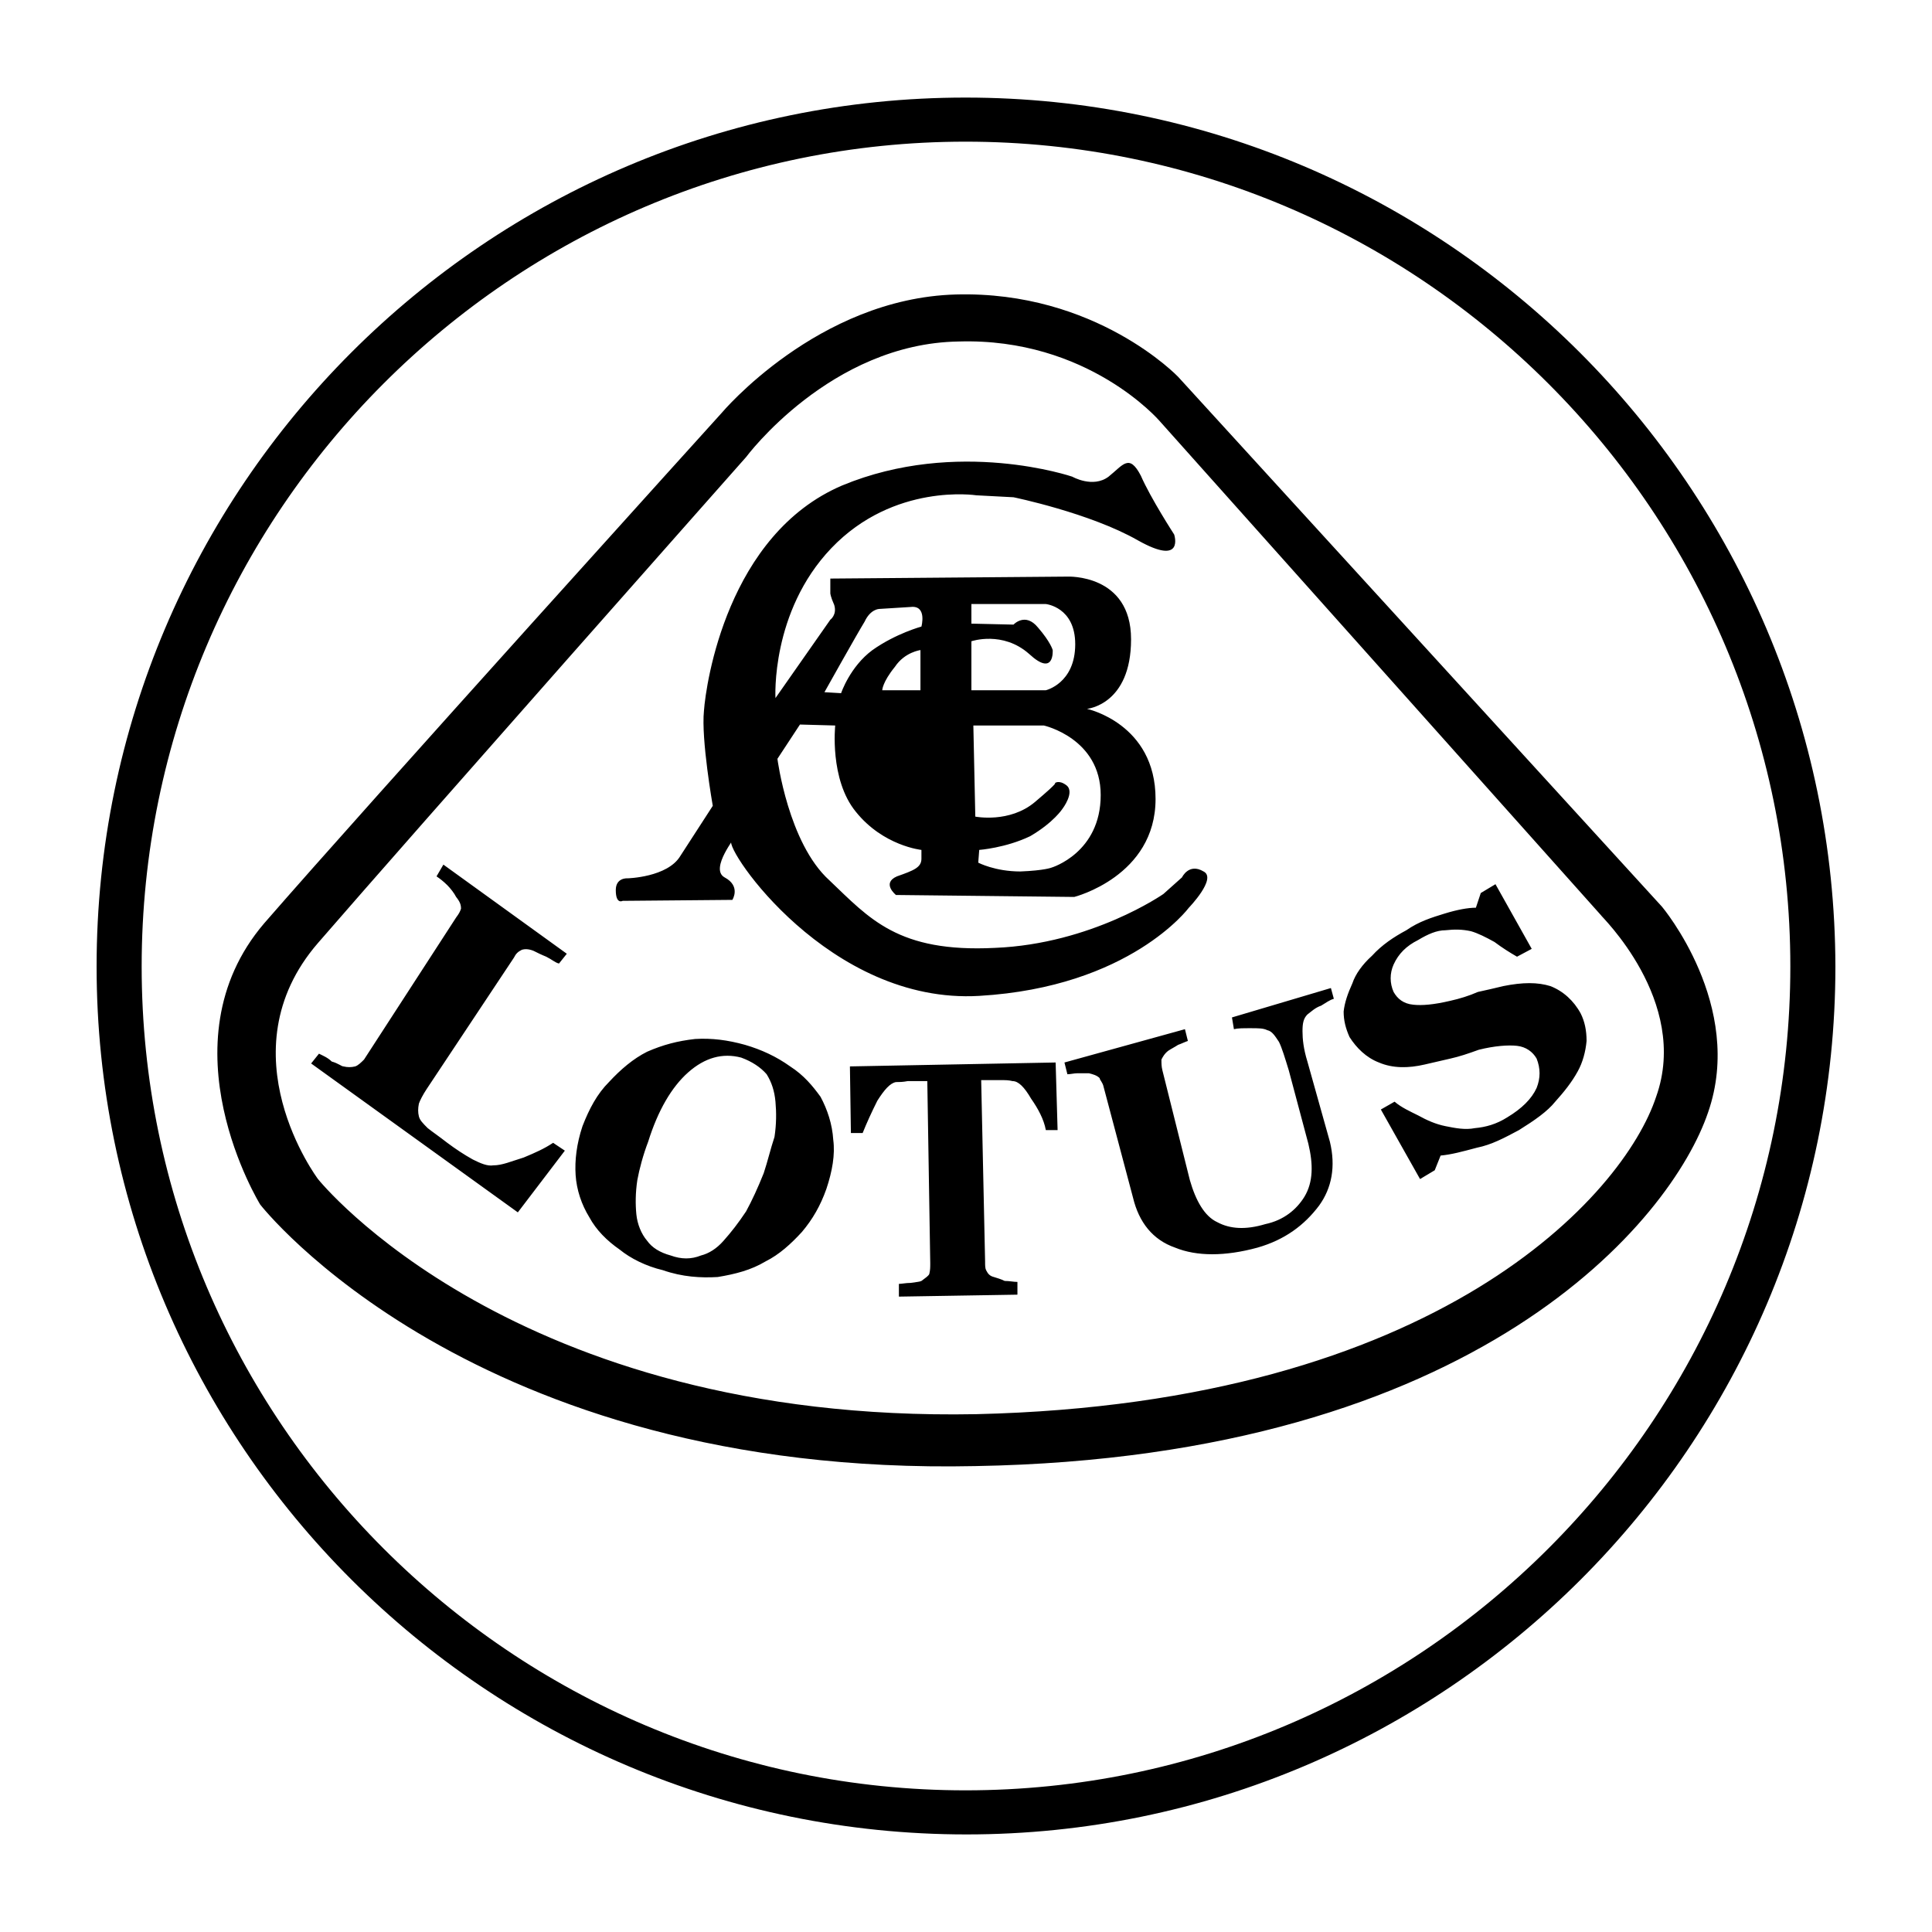<?xml version="1.0" encoding="UTF-8"?>
<!DOCTYPE svg PUBLIC "-//W3C//DTD SVG 1.1//EN" "http://www.w3.org/Graphics/SVG/1.1/DTD/svg11.dtd">
<svg version="1.1" xmlns="http://www.w3.org/2000/svg" xmlns:xlink="http://www.w3.org/1999/xlink" x="0" y="0" width="200" height="200" viewBox="0, 0, 200, 200">
  <g id="Layer_1">
    <path d="M101.065,51.273 C101.065,51.273 92.546,49.955 86.056,56.749 C79.769,63.341 80.276,72.265 80.276,72.265 L85.955,64.152 C85.955,64.152 86.665,63.645 86.361,62.631 C85.955,61.718 85.955,61.414 85.955,61.414 L85.955,59.893 L110.496,59.69 C110.496,59.69 117.087,59.386 117.087,66.18 C117.087,72.975 112.524,73.38 112.524,73.38 C112.524,73.38 119.623,74.901 119.623,82.71 C119.623,90.721 111.206,92.851 111.206,92.851 L92.749,92.648 C92.749,92.648 91.228,91.431 92.851,90.721 C94.575,90.113 95.386,89.808 95.386,88.896 C95.386,87.983 95.386,87.983 95.386,87.983 C95.386,87.983 91.431,87.577 88.592,84.028 C85.854,80.682 86.462,75.104 86.462,75.104 L82.811,75.003 L80.479,78.552 C80.479,78.552 81.594,87.273 85.854,91.127 C90.011,95.082 92.952,98.631 102.992,98.124 C113.031,97.718 120.434,92.546 120.434,92.546 L122.361,90.823 C122.361,90.823 123.07,89.301 124.592,90.214 C126.011,90.924 123.07,93.966 123.07,93.966 C123.07,93.966 116.986,102.18 101.369,103.093 C85.854,104.006 75.003,87.882 75.713,87.07 C76.423,86.361 73.38,89.91 75.003,90.823 C76.727,91.735 75.814,93.155 75.814,93.155 L64.456,93.256 C64.456,93.256 63.746,93.662 63.746,92.141 C63.746,90.823 64.963,90.924 64.963,90.924 C64.963,90.924 69.121,90.823 70.439,88.592 C71.758,86.563 73.786,83.42 73.786,83.42 C73.786,83.42 72.569,76.524 72.873,73.583 C73.076,70.744 75.307,55.33 87.172,50.259 C99.138,45.29 111.003,49.346 111.003,49.346 C111.003,49.346 113.132,50.563 114.755,49.346 C116.276,48.13 116.885,46.913 118.101,49.245 C119.115,51.577 121.549,55.33 121.549,55.33 C121.549,55.33 122.665,58.676 117.797,55.938 C112.828,53.099 104.918,51.476 104.918,51.476 L101.065,51.273 L101.065,51.273 z M91.228,75.003 L95.386,75.003 L95.386,83.318 C95.386,83.318 93.054,82.811 92.141,80.783 C91.127,78.856 91.228,75.003 91.228,75.003 L91.228,75.003 z M85.346,71.656 L87.07,71.758 C87.07,71.758 87.983,69.02 90.315,67.296 C92.749,65.572 95.386,64.862 95.386,64.862 C95.386,64.862 95.994,62.631 94.27,62.834 C92.546,62.935 91.025,63.037 91.025,63.037 C91.025,63.037 90.113,63.037 89.504,64.355 C88.693,65.673 85.346,71.656 85.346,71.656 L85.346,71.656 z M91.33,71.454 L95.285,71.454 L95.285,67.296 C95.285,67.296 93.662,67.499 92.648,69.02 C91.33,70.642 91.33,71.454 91.33,71.454 L91.33,71.454 z M100.558,66.383 L100.558,71.454 L108.265,71.454 C108.265,71.454 111.307,70.744 111.307,66.687 C111.307,62.834 108.265,62.53 108.265,62.53 L100.558,62.53 L100.558,64.558 L104.918,64.659 C104.918,64.659 106.135,63.341 107.454,64.963 C108.772,66.485 108.975,67.296 108.975,67.296 C108.975,67.296 109.177,70.135 106.541,67.701 C103.803,65.268 100.558,66.383 100.558,66.383 L100.558,66.383 z M100.761,75.104 L100.963,84.535 C100.963,84.535 104.513,85.245 107.149,83.014 C109.786,80.783 109.177,81.087 109.177,81.087 C109.177,81.087 109.583,80.682 110.394,81.29 C111.307,82 109.989,83.724 109.989,83.724 C109.989,83.724 109.076,85.144 106.642,86.563 C104.107,87.78 101.369,87.983 101.369,87.983 L101.268,89.301 C101.268,89.301 102.992,90.214 105.628,90.214 C108.163,90.113 108.873,89.808 108.873,89.808 C108.873,89.808 113.944,88.287 113.944,82.304 C113.944,76.423 108.062,75.104 108.062,75.104 L100.761,75.104 L100.761,75.104 z M171.442,113.538 C174.992,103.6 165.561,94.676 165.763,94.777 L120.028,43.566 C120.028,43.566 112.625,34.946 99.239,35.352 C85.955,35.555 77.234,47.318 77.234,47.318 C77.234,47.318 42.755,86.259 32.918,97.617 C23.082,108.975 32.918,122.056 32.918,122.056 C32.918,122.056 53.099,147.307 101.065,146.394 C148.93,145.279 168.096,123.679 171.442,113.538 z M172.051,93.865 C172.051,93.865 180.67,104.107 176.817,115.161 C173.065,126.214 153.087,150.856 100.963,151.769 C48.839,152.885 26.935,124.693 26.935,124.693 C26.935,124.693 16.693,108.062 27.341,95.589 C38.09,83.217 74.699,42.755 74.699,42.755 C74.699,42.755 84.637,30.89 98.935,30.485 C113.437,30.079 121.955,39.003 121.955,39.003 L172.051,93.865 z M58.473,119.115 L58.473,119.115 L57.256,118.304 C56.344,118.913 55.431,119.318 54.214,119.825 C52.896,120.231 51.983,120.637 51.07,120.637 C50.462,120.738 49.752,120.434 48.941,120.028 C48.028,119.521 47.115,118.913 46.304,118.304 C45.392,117.594 44.783,117.189 44.276,116.783 C43.769,116.276 43.465,115.972 43.363,115.566 C43.262,115.161 43.262,114.755 43.363,114.248 C43.465,113.944 43.769,113.335 44.175,112.727 L53.2,99.138 C53.403,98.732 53.606,98.53 54.011,98.327 C54.315,98.225 54.721,98.225 55.228,98.428 C55.634,98.631 56.039,98.834 56.546,99.037 C57.155,99.341 57.459,99.645 57.865,99.746 L58.676,98.732 L45.899,89.504 L45.189,90.721 C45.493,90.924 45.899,91.228 46.304,91.634 C46.608,91.938 47.014,92.445 47.217,92.851 C47.623,93.358 47.724,93.662 47.724,94.068 C47.623,94.372 47.521,94.575 47.217,94.98 L37.685,109.685 C37.38,109.989 37.076,110.293 36.772,110.394 C36.366,110.496 35.961,110.496 35.555,110.394 C35.352,110.394 35.048,110.09 34.338,109.887 C33.932,109.482 33.425,109.279 33.02,109.076 L32.208,110.09 L53.606,125.504 L58.473,119.115 z M74.901,128.445 L74.901,128.445 C74.192,129.256 73.38,129.763 72.569,129.966 C71.555,130.372 70.541,130.372 69.425,129.966 C68.31,129.662 67.499,129.155 66.992,128.445 C66.383,127.735 65.977,126.721 65.876,125.707 C65.775,124.693 65.775,123.476 65.977,122.158 C66.18,121.042 66.586,119.521 67.093,118.203 C68.107,114.958 69.527,112.524 71.251,111.003 C72.975,109.482 74.8,108.975 76.727,109.482 C77.842,109.887 78.755,110.496 79.363,111.206 C79.87,112.017 80.175,112.93 80.276,114.045 C80.377,115.161 80.377,116.377 80.175,117.696 C79.769,118.913 79.465,120.231 79.059,121.448 C78.451,122.969 77.842,124.287 77.234,125.403 C76.423,126.62 75.713,127.532 74.901,128.445 z M84.941,113.538 L84.941,113.538 C84.13,112.423 83.217,111.307 81.797,110.394 C80.377,109.38 78.856,108.67 77.132,108.163 C75.307,107.656 73.685,107.454 71.961,107.555 C70.135,107.758 68.614,108.163 66.992,108.873 C65.572,109.583 64.254,110.699 63.037,112.017 C61.82,113.234 61.008,114.755 60.299,116.58 C59.69,118.406 59.487,120.13 59.589,121.651 C59.69,123.172 60.197,124.693 61.008,126.011 C61.718,127.33 62.834,128.445 64.152,129.358 C65.268,130.27 66.89,131.082 68.614,131.487 C70.642,132.197 72.569,132.299 74.293,132.197 C76.118,131.893 77.741,131.487 79.262,130.575 C80.682,129.865 81.899,128.749 83.014,127.532 C84.13,126.214 84.941,124.794 85.549,123.07 C86.158,121.245 86.462,119.521 86.259,118 C86.158,116.377 85.651,114.856 84.941,113.538 z M109.482,116.986 L109.482,116.986 L109.279,109.989 L87.983,110.394 L88.085,117.29 L89.301,117.29 C89.707,116.276 90.214,115.161 90.823,113.944 C91.532,112.828 92.141,112.118 92.749,112.017 C93.054,112.017 93.459,112.017 93.966,111.915 C94.372,111.915 94.879,111.915 95.285,111.915 L95.994,111.915 L96.299,130.777 C96.299,131.183 96.299,131.487 96.197,131.893 C96.096,132.096 95.792,132.299 95.386,132.603 C95.183,132.704 94.879,132.704 94.27,132.806 C93.763,132.806 93.358,132.907 93.054,132.907 L93.054,134.225 L105.324,134.023 L105.324,132.704 C104.918,132.704 104.513,132.603 104.006,132.603 C103.6,132.4 103.194,132.299 102.89,132.197 C102.485,132.096 102.282,131.893 102.079,131.487 C101.977,131.285 101.977,130.98 101.977,130.575 L101.572,111.814 L102.282,111.814 C102.687,111.814 103.194,111.814 103.6,111.814 C104.107,111.814 104.411,111.814 104.817,111.915 C105.425,111.915 106.034,112.524 106.744,113.741 C107.454,114.755 108.062,115.87 108.265,116.986 L109.482,116.986 z M138.079,103.397 L138.079,103.397 L137.775,102.282 L127.532,105.324 L127.735,106.541 C128.141,106.439 128.648,106.439 129.459,106.439 C130.27,106.439 130.777,106.439 131.183,106.642 C131.69,106.744 131.994,107.251 132.4,107.859 C132.704,108.468 133.008,109.482 133.414,110.8 L135.442,118.406 C135.949,120.535 135.949,122.361 135.037,123.882 C134.225,125.2 132.907,126.315 130.98,126.721 C128.952,127.33 127.33,127.228 126.011,126.518 C124.693,125.91 123.78,124.287 123.172,122.158 L120.332,110.8 C120.231,110.394 120.231,110.09 120.231,109.685 C120.332,109.482 120.535,109.076 120.941,108.772 C121.245,108.569 121.651,108.366 121.955,108.163 C122.259,108.062 122.665,107.859 122.969,107.758 L122.665,106.541 L110.192,109.989 L110.496,111.206 C110.8,111.206 111.206,111.104 111.51,111.104 C112.017,111.104 112.321,111.104 112.727,111.104 C113.132,111.206 113.538,111.307 113.842,111.611 C113.842,111.814 114.146,112.017 114.248,112.524 L117.29,123.983 C117.899,126.518 119.318,128.344 121.651,129.155 C123.882,130.068 126.823,130.068 130.169,129.155 C133.008,128.344 135.037,126.823 136.558,124.794 C137.876,122.969 138.282,120.738 137.673,118.203 L135.341,109.887 C134.935,108.569 134.834,107.555 134.834,106.744 C134.834,105.932 134.935,105.425 135.341,105.02 C135.746,104.715 136.152,104.31 136.761,104.107 C137.268,103.803 137.673,103.499 138.079,103.397 z M157.245,116.986 L157.245,116.986 C158.868,115.972 160.186,115.059 160.997,114.045 C161.91,113.031 162.721,112.017 163.33,110.901 C163.837,109.989 164.141,108.873 164.242,107.758 C164.242,106.642 164.039,105.73 163.634,104.918 C162.924,103.6 161.808,102.586 160.49,102.079 C159.172,101.673 157.651,101.673 155.623,102.079 C154.811,102.282 153.899,102.485 152.986,102.687 C152.073,103.093 151.059,103.397 150.146,103.6 C148.423,104.006 147.206,104.107 146.293,104.006 C145.279,103.904 144.67,103.397 144.265,102.687 C143.859,101.775 143.859,100.761 144.265,99.848 C144.772,98.732 145.583,97.921 146.8,97.313 C147.814,96.704 148.727,96.299 149.639,96.299 C150.552,96.197 151.363,96.197 152.276,96.4 C152.986,96.603 153.797,97.008 154.71,97.515 C155.521,98.124 156.332,98.631 157.042,99.037 L158.563,98.225 L154.811,91.532 L153.29,92.445 L152.783,93.966 C151.972,93.966 150.856,94.169 149.538,94.575 C148.22,94.98 146.901,95.386 145.583,96.299 C144.265,97.008 143.048,97.82 142.034,98.935 C141.02,99.848 140.31,100.862 140.006,101.775 C139.499,102.89 139.194,103.803 139.093,104.715 C139.093,105.628 139.296,106.439 139.701,107.352 C140.411,108.468 141.425,109.482 142.744,109.989 C144.163,110.597 145.786,110.597 147.51,110.192 C148.423,109.989 149.234,109.786 150.146,109.583 C151.059,109.38 151.972,109.076 153.087,108.67 C154.71,108.265 156.13,108.163 157.042,108.265 C157.955,108.366 158.665,108.873 159.07,109.583 C159.476,110.597 159.476,111.611 159.07,112.625 C158.563,113.741 157.549,114.755 156.028,115.668 C154.913,116.377 153.797,116.682 152.682,116.783 C151.668,116.986 150.654,116.783 149.639,116.58 C148.625,116.377 147.713,115.972 146.8,115.465 C145.989,115.059 145.076,114.654 144.366,114.045 L142.946,114.856 L147.003,122.056 L148.524,121.144 L149.132,119.623 C150.248,119.521 151.363,119.217 152.885,118.811 C154.406,118.507 155.724,117.797 157.245,116.986 z M99.949,185.335 C147.003,185.335 185.335,147.003 185.335,100.051 C185.335,52.997 147.003,14.665 99.949,14.665 C52.997,14.665 14.665,52.997 14.665,100.051 C14.665,147.003 52.997,185.335 99.949,185.335 z M99.949,10.101 C149.538,10.101 189.899,50.462 190,100.051 C190,149.538 149.639,189.899 100.051,189.899 C50.361,189.899 10,149.538 10,100.051 C10,50.462 50.361,10.101 99.949,10.101 z" fill="#000000"/>
  </g>
</svg>
